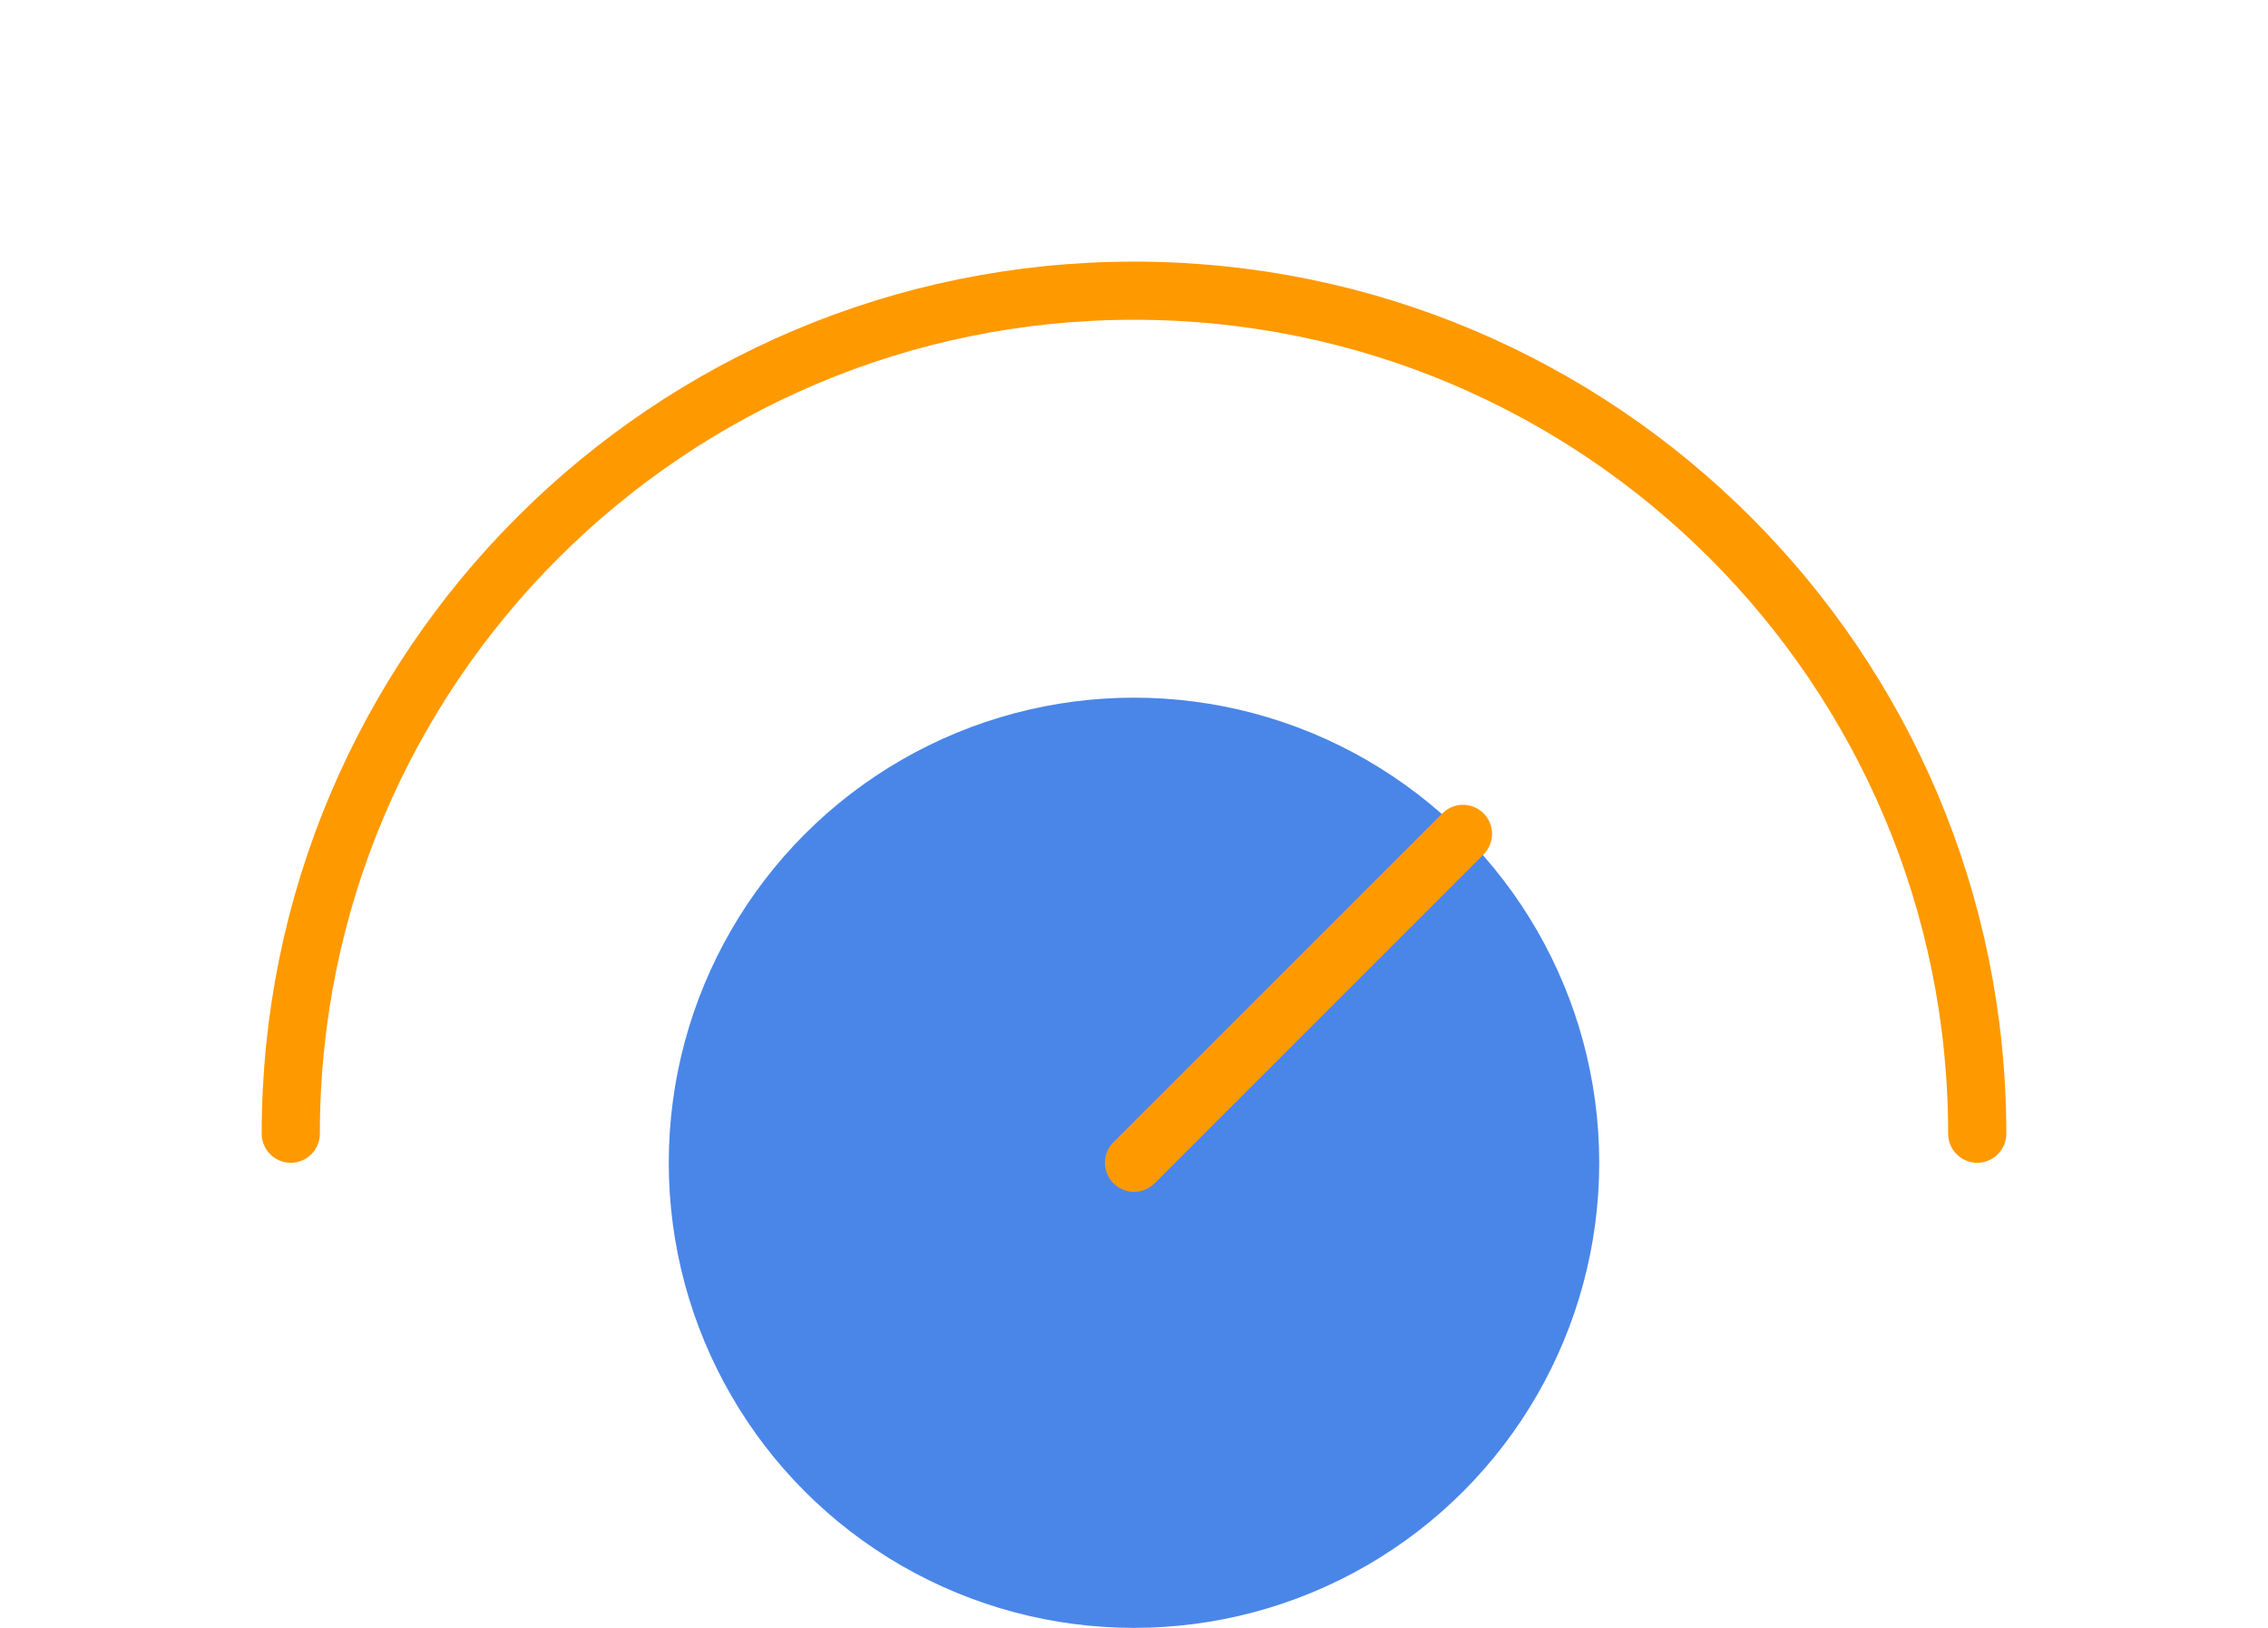 <?xml version="1.0" encoding="UTF-8" standalone="no"?><!-- Generator: Gravit.io --><svg xmlns="http://www.w3.org/2000/svg" xmlns:xlink="http://www.w3.org/1999/xlink" style="isolation:isolate" viewBox="257.312 312.48 78 56" width="78pt" height="56pt"><defs><clipPath id="_clipPath_itU58zRYXNpNzDG4uXaxFPUWnJSCZY2A"><rect x="257.312" y="312.48" width="78" height="56"/></clipPath></defs><g clip-path="url(#_clipPath_itU58zRYXNpNzDG4uXaxFPUWnJSCZY2A)"><g><path d=" M 267.312 351.48 C 267.312 335.464 280.296 322.48 296.312 322.48 C 312.328 322.48 325.312 335.464 325.312 351.48" fill="none" vector-effect="non-scaling-stroke" stroke-width="2" stroke="rgb(255,153,0)" stroke-linejoin="miter" stroke-linecap="round" stroke-miterlimit="10"/><circle vector-effect="non-scaling-stroke" cx="296.312" cy="352.48" r="16" fill="rgb(74,134,232)"/><line x1="307.626" y1="341.166" x2="296.312" y2="352.48" vector-effect="non-scaling-stroke" stroke-width="2" stroke="rgb(255,153,0)" stroke-linejoin="miter" stroke-linecap="round" stroke-miterlimit="10"/></g></g></svg>